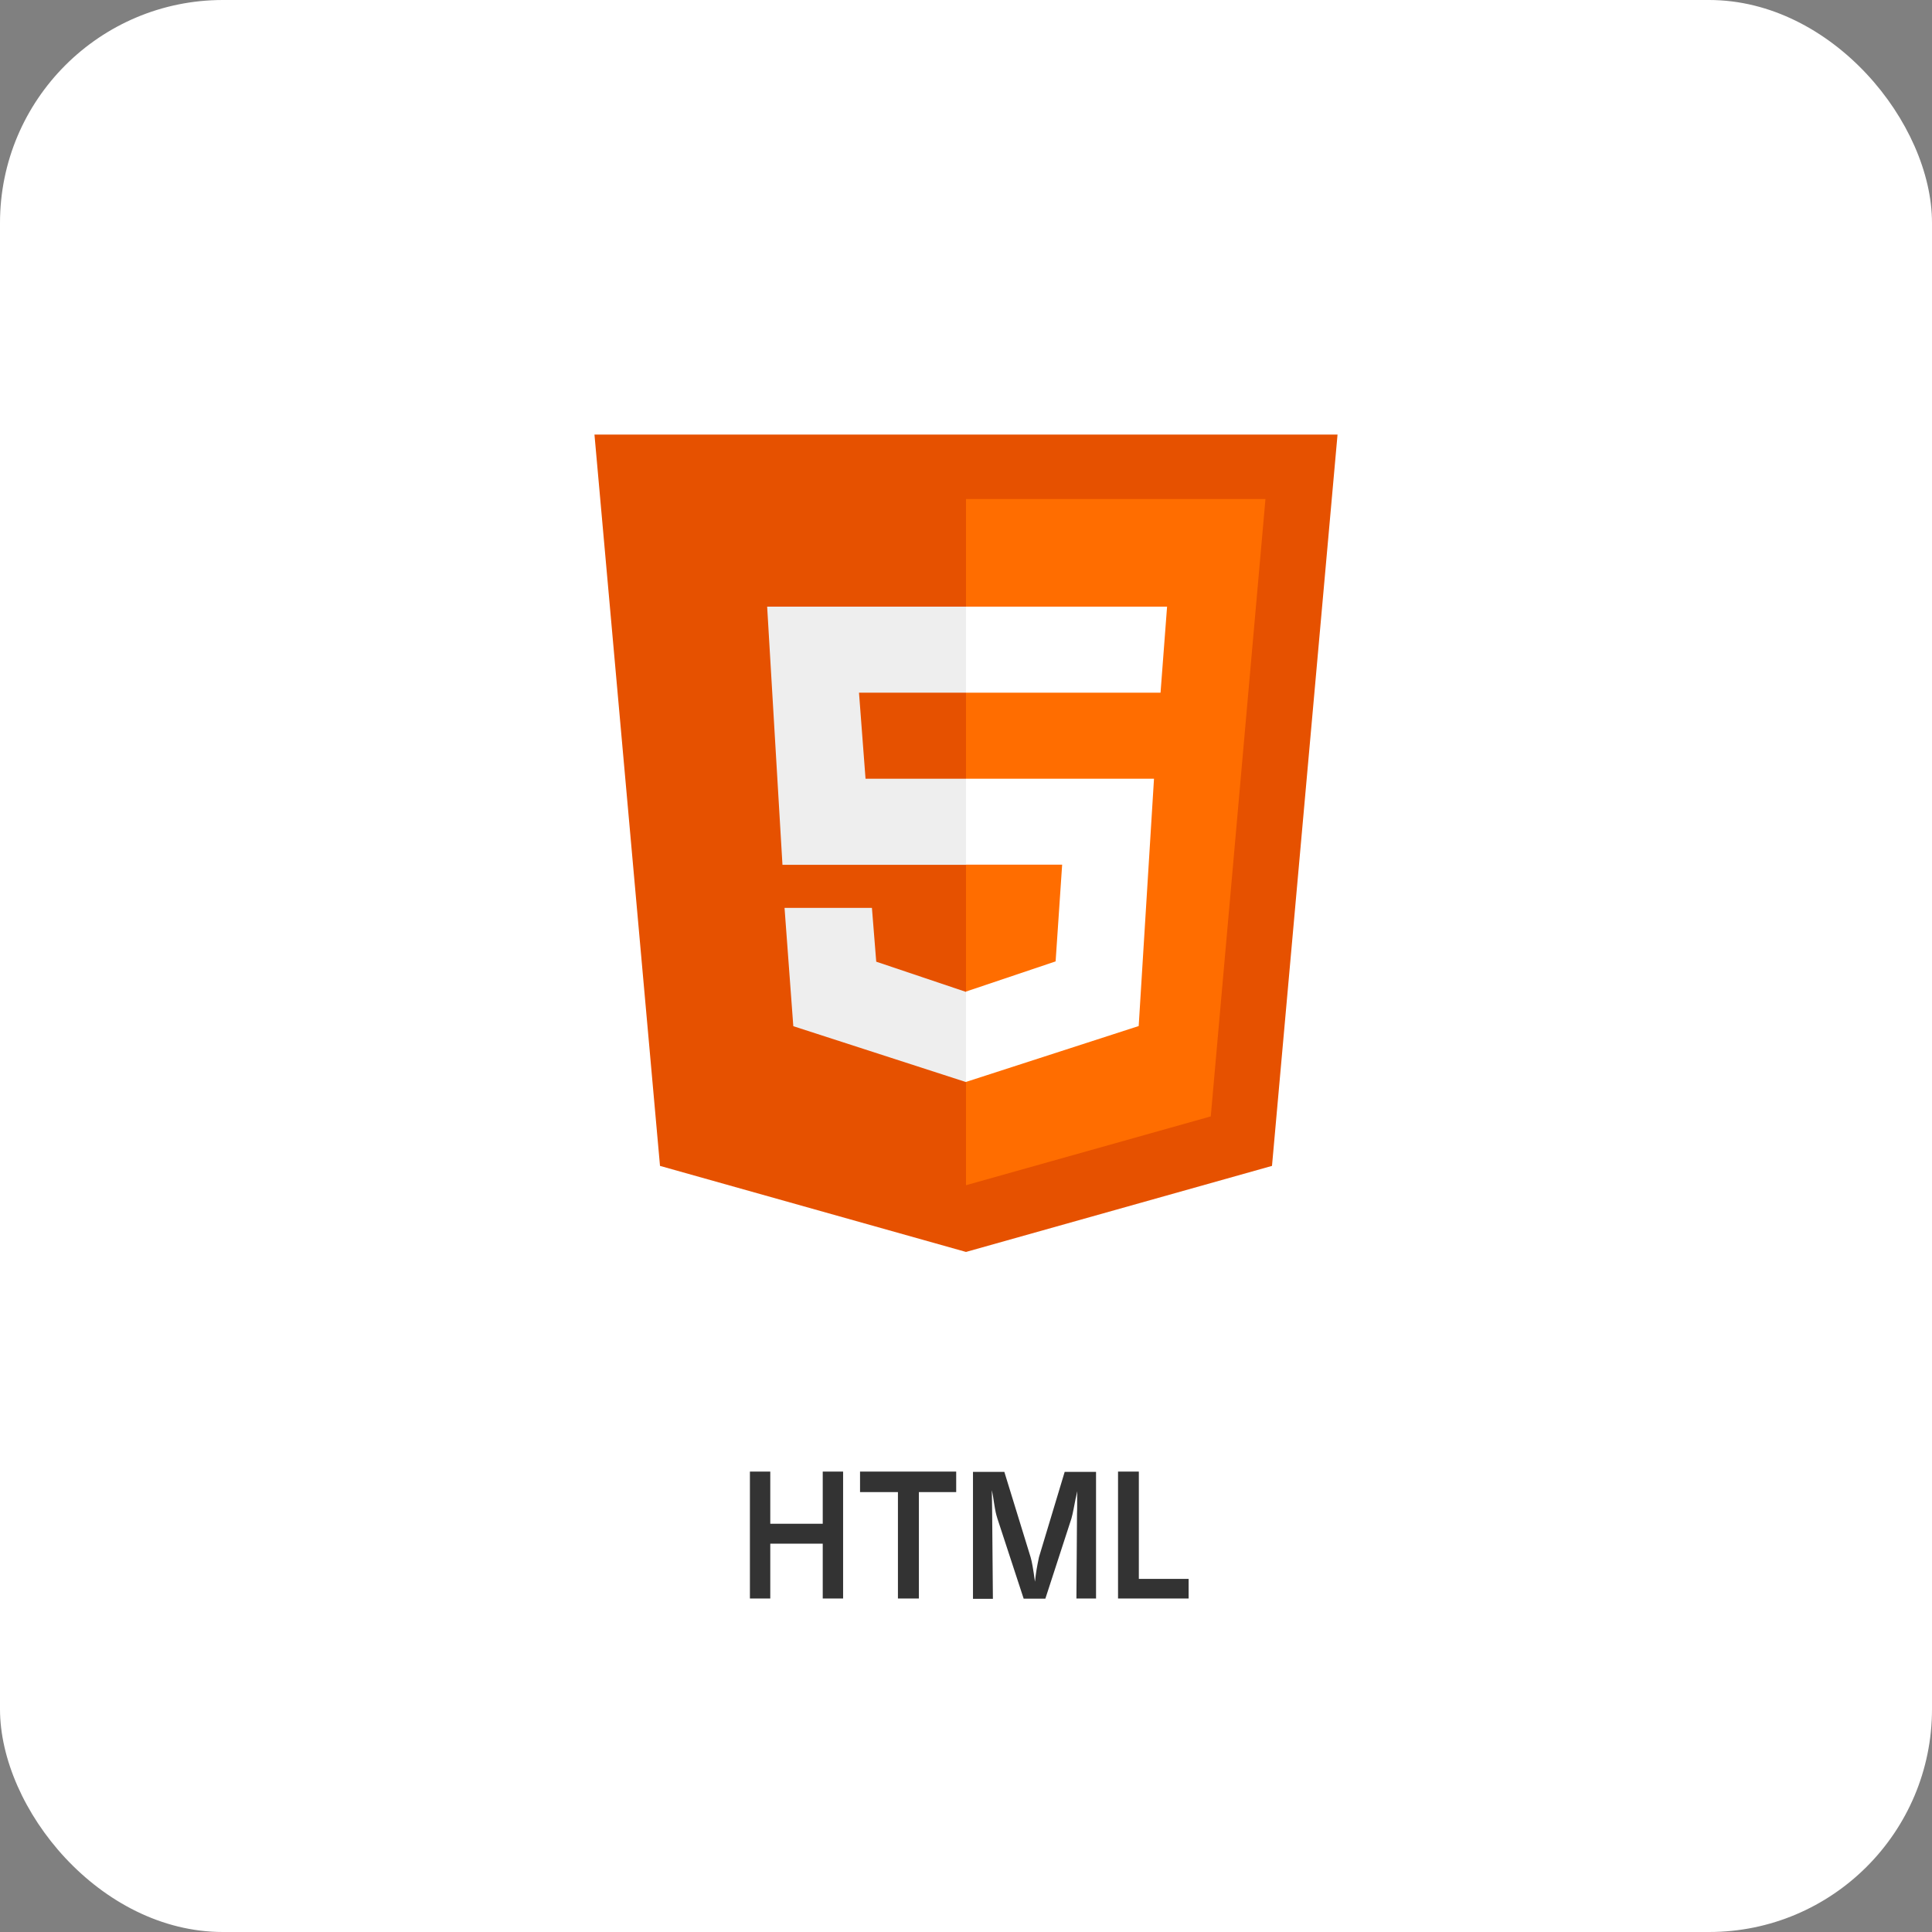 <?xml version="1.0" encoding="UTF-8"?>
<svg id="_レイヤー_2" data-name="レイヤー 2" xmlns="http://www.w3.org/2000/svg" viewBox="0 0 130 130">
  <rect x="0" y="0" width="130" height="130" fill="#808080" stroke="none"/>
  <defs>
    <style>
      .cls-1 {
        fill: #eee;
      }

      .cls-1, .cls-2, .cls-3, .cls-4, .cls-5 {
        stroke-width: 0px;
      }

      .cls-2 {
        fill: #ff6d00;
      }

      .cls-3 {
        fill: #e65100;
      }

      .cls-4 {
        fill: #333;
      }

      .cls-5 {
        fill: #fff;
      }
    </style>
  </defs>
  <g id="_トップ" data-name="トップ">
    <g>
      <rect class="cls-5" width="130" height="130" rx="15" ry="15"/>
      <g>
        <path class="cls-3" d="M90,29.24h-50l4.41,49.21,20.59,5.79,20.59-5.79,4.41-49.21h0Z"/>
        <path class="cls-2" d="M65,33.58v46.17l16.47-4.63,3.68-41.54h-20.15Z"/>
        <path class="cls-5" d="M65,58.19v-5.79h12.65l-1.03,16.64-11.62,3.76v-6.08l6.03-2.03.44-6.51h-6.47ZM78.09,46.61l.44-5.79h-13.53v5.79h13.09Z"/>
        <path class="cls-1" d="M65,66.73v6.08l-11.62-3.76-.59-7.96h5.88l.29,3.62,6.03,2.03ZM57.79,46.61h7.21v-5.79h-13.38l1.03,17.37h12.35v-5.79h-6.76l-.44-5.79Z"/>
      </g>
      <g>
        <path class="cls-4" d="M55.36,102.53v-3.51h1.37v8.54h-1.37v-3.69h-3.53v3.69h-1.37v-8.54h1.37v3.51h3.53Z"/>
        <path class="cls-4" d="M64.34,99.02v1.38h-2.51v7.16h-1.41v-7.16h-2.55v-1.38h6.47Z"/>
        <path class="cls-4" d="M73.76,107.56h-1.33l.04-5.74c.01-.19.01-.36.01-.51v-.59s.01-.38.01-.38c-.06.27-.1.45-.12.53-.04.22-.09.44-.13.67-.05.26-.1.47-.15.65l-1.75,5.38h-1.46l-1.77-5.4c-.1-.33-.12-.41-.22-1.02-.06-.4-.06-.42-.15-.88v.27q0,.12.01.47c.01.37.01.46.01.77l.05,5.8h-1.34v-8.54h2.11l1.77,5.75c.08.26.18.82.29,1.64.08-.7.12-.93.27-1.65l1.73-5.74h2.11v8.54Z"/>
        <path class="cls-4" d="M79.98,106.24v1.32h-4.75v-8.54h1.4v7.22h3.35Z"/>
      </g>
    </g>
  </g>
</svg>